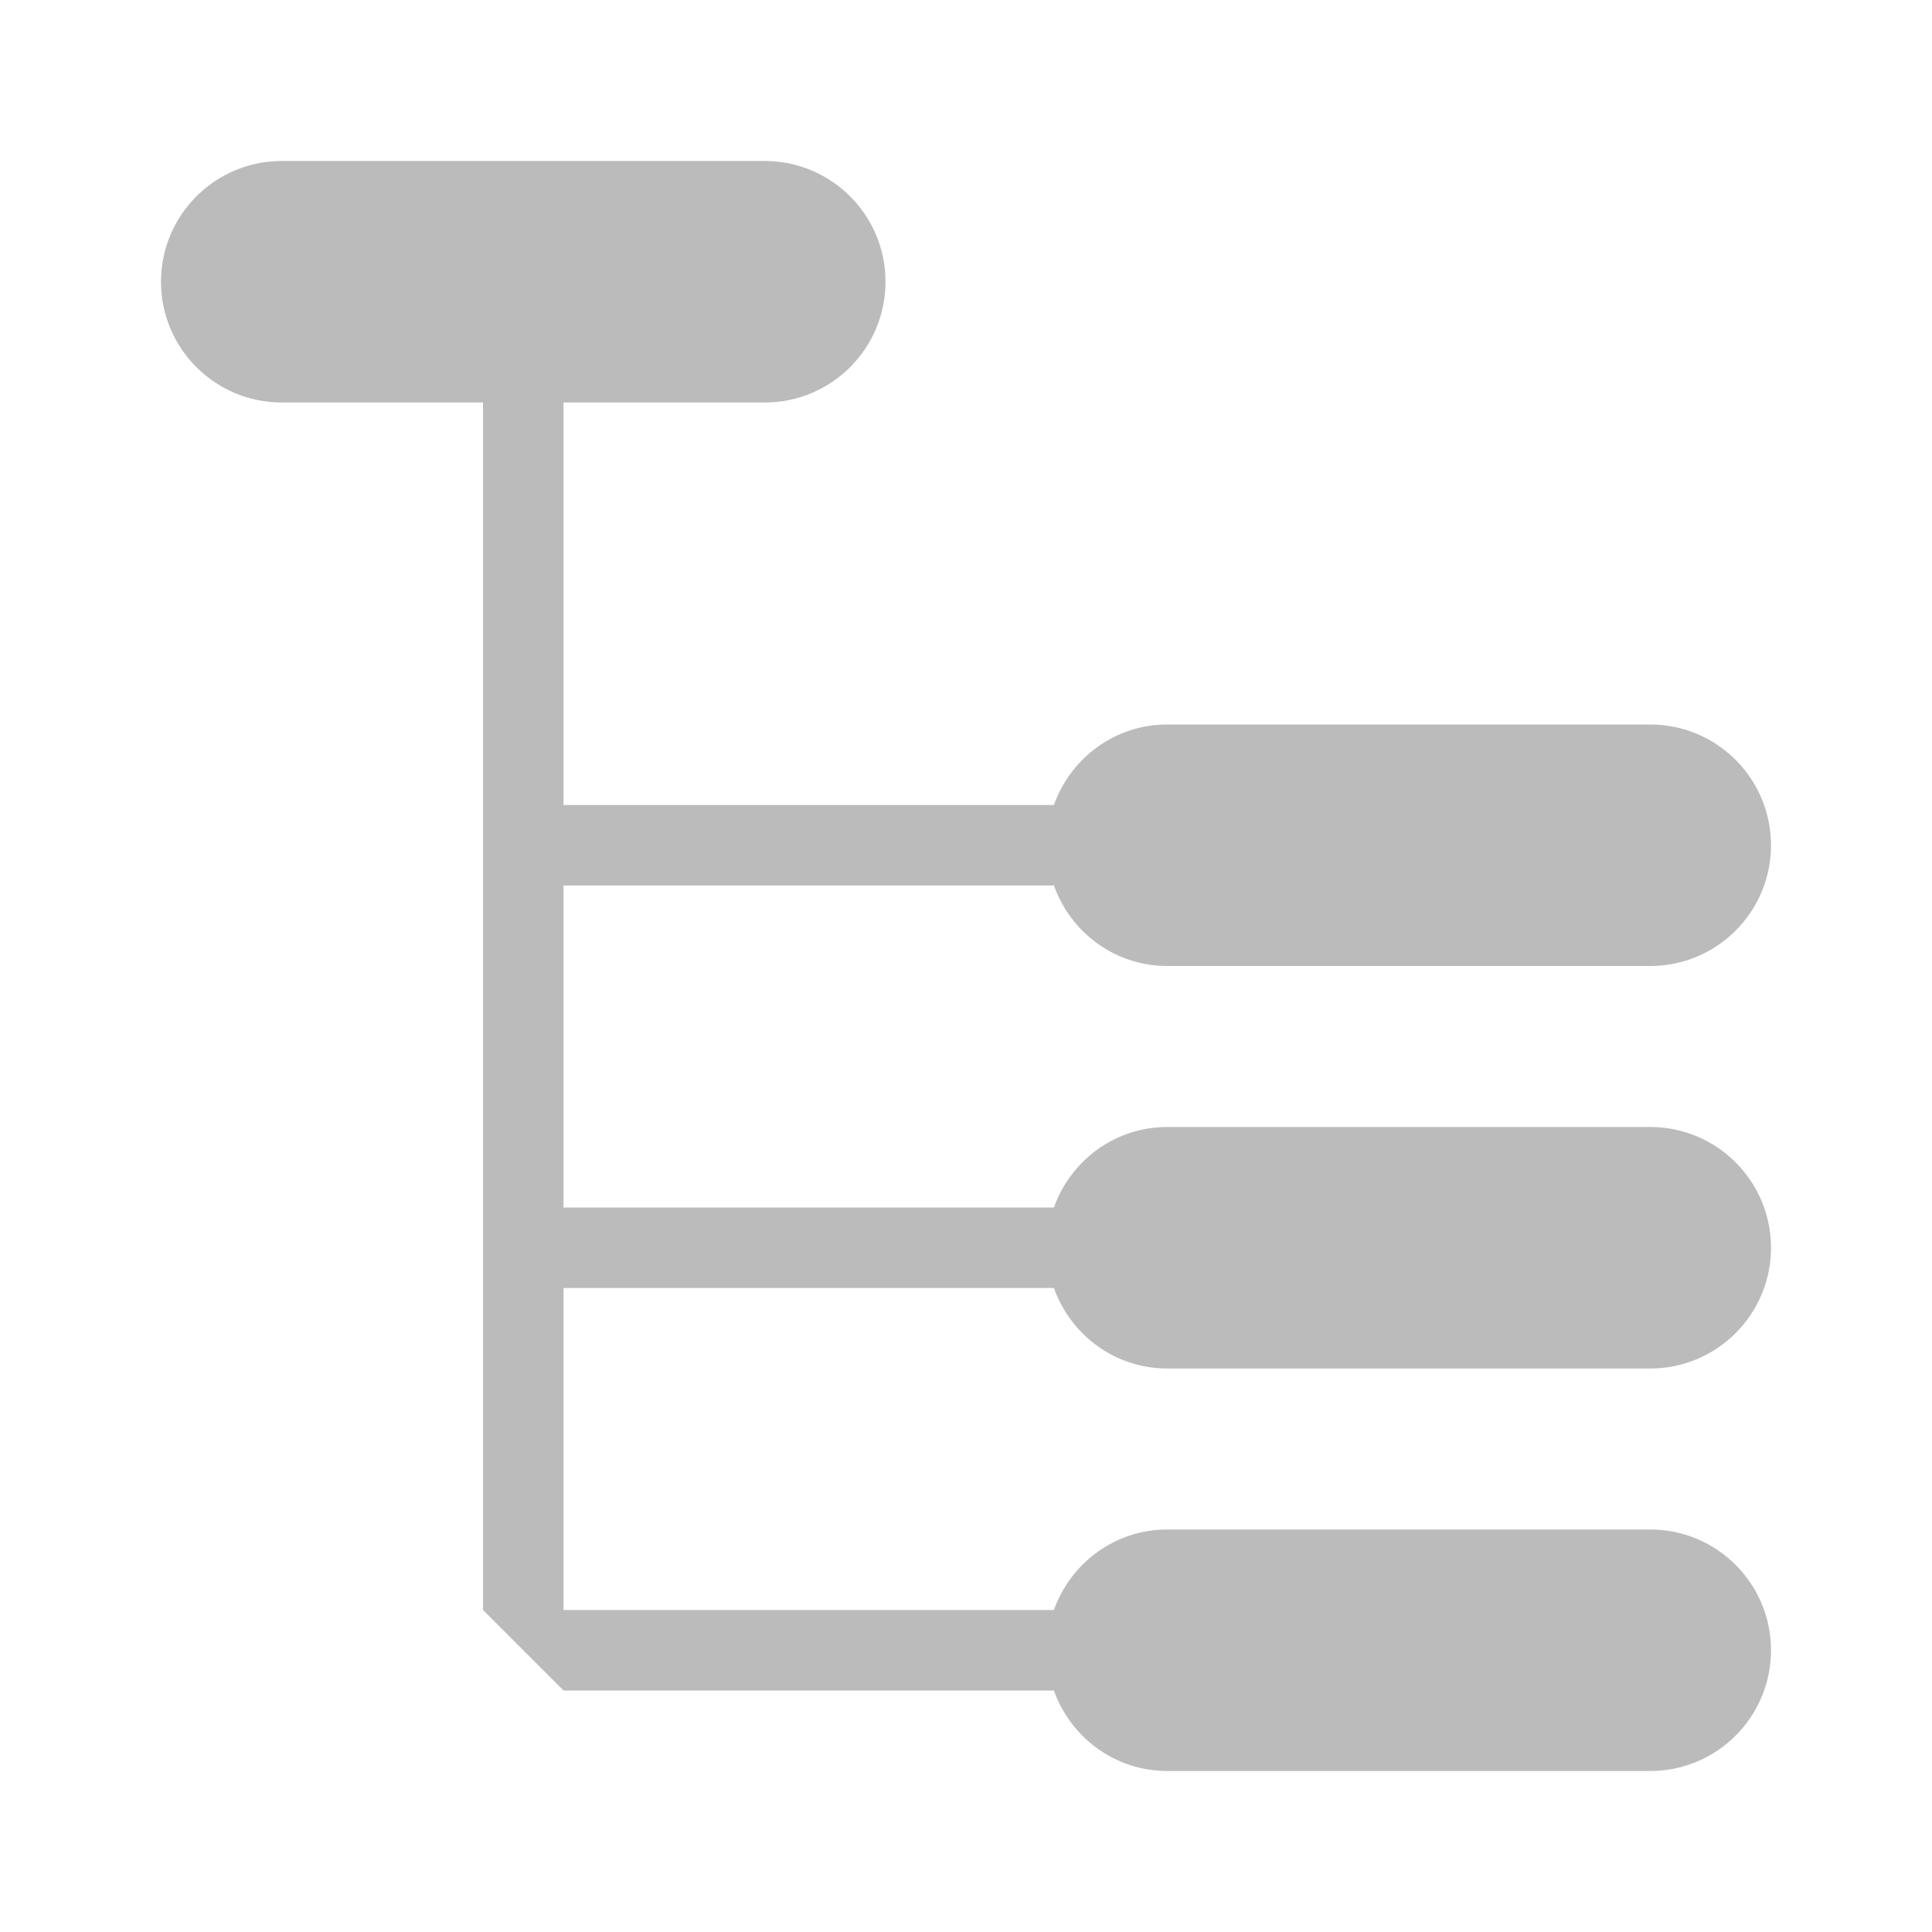 <svg xmlns="http://www.w3.org/2000/svg" xmlns:xlink="http://www.w3.org/1999/xlink" id="Tree_1_" width="24" height="24" x="0" y="0" enable-background="new 0 0 24 24" version="1.1" viewBox="0 0 24 24" xml:space="preserve"><g id="Tree"><g><path fill="#BBB" fill-rule="evenodd" d="M13.092,16c0.207,0.581,0.756,1,1.408,1h6 c0.828,0,1.5-0.672,1.5-1.5S21.328,14,20.5,14h-6c-0.652,0-1.201,0.419-1.408,1H7v-4h6.092c0.207,0.581,0.756,1,1.408,1h6 c0.828,0,1.5-0.672,1.5-1.5S21.328,9,20.5,9h-6c-0.652,0-1.201,0.419-1.408,1H7V5h2.5C10.329,5,11,4.328,11,3.5S10.329,2,9.5,2h-6 C2.671,2,2,2.672,2,3.5S2.671,5,3.5,5H6v15l1,1h6.092c0.207,0.581,0.756,1,1.408,1h6c0.828,0,1.5-0.672,1.5-1.5S21.328,19,20.5,19 h-6c-0.652,0-1.201,0.419-1.408,1H7v-4H13.092z" clip-rule="evenodd"/></g></g></svg>
